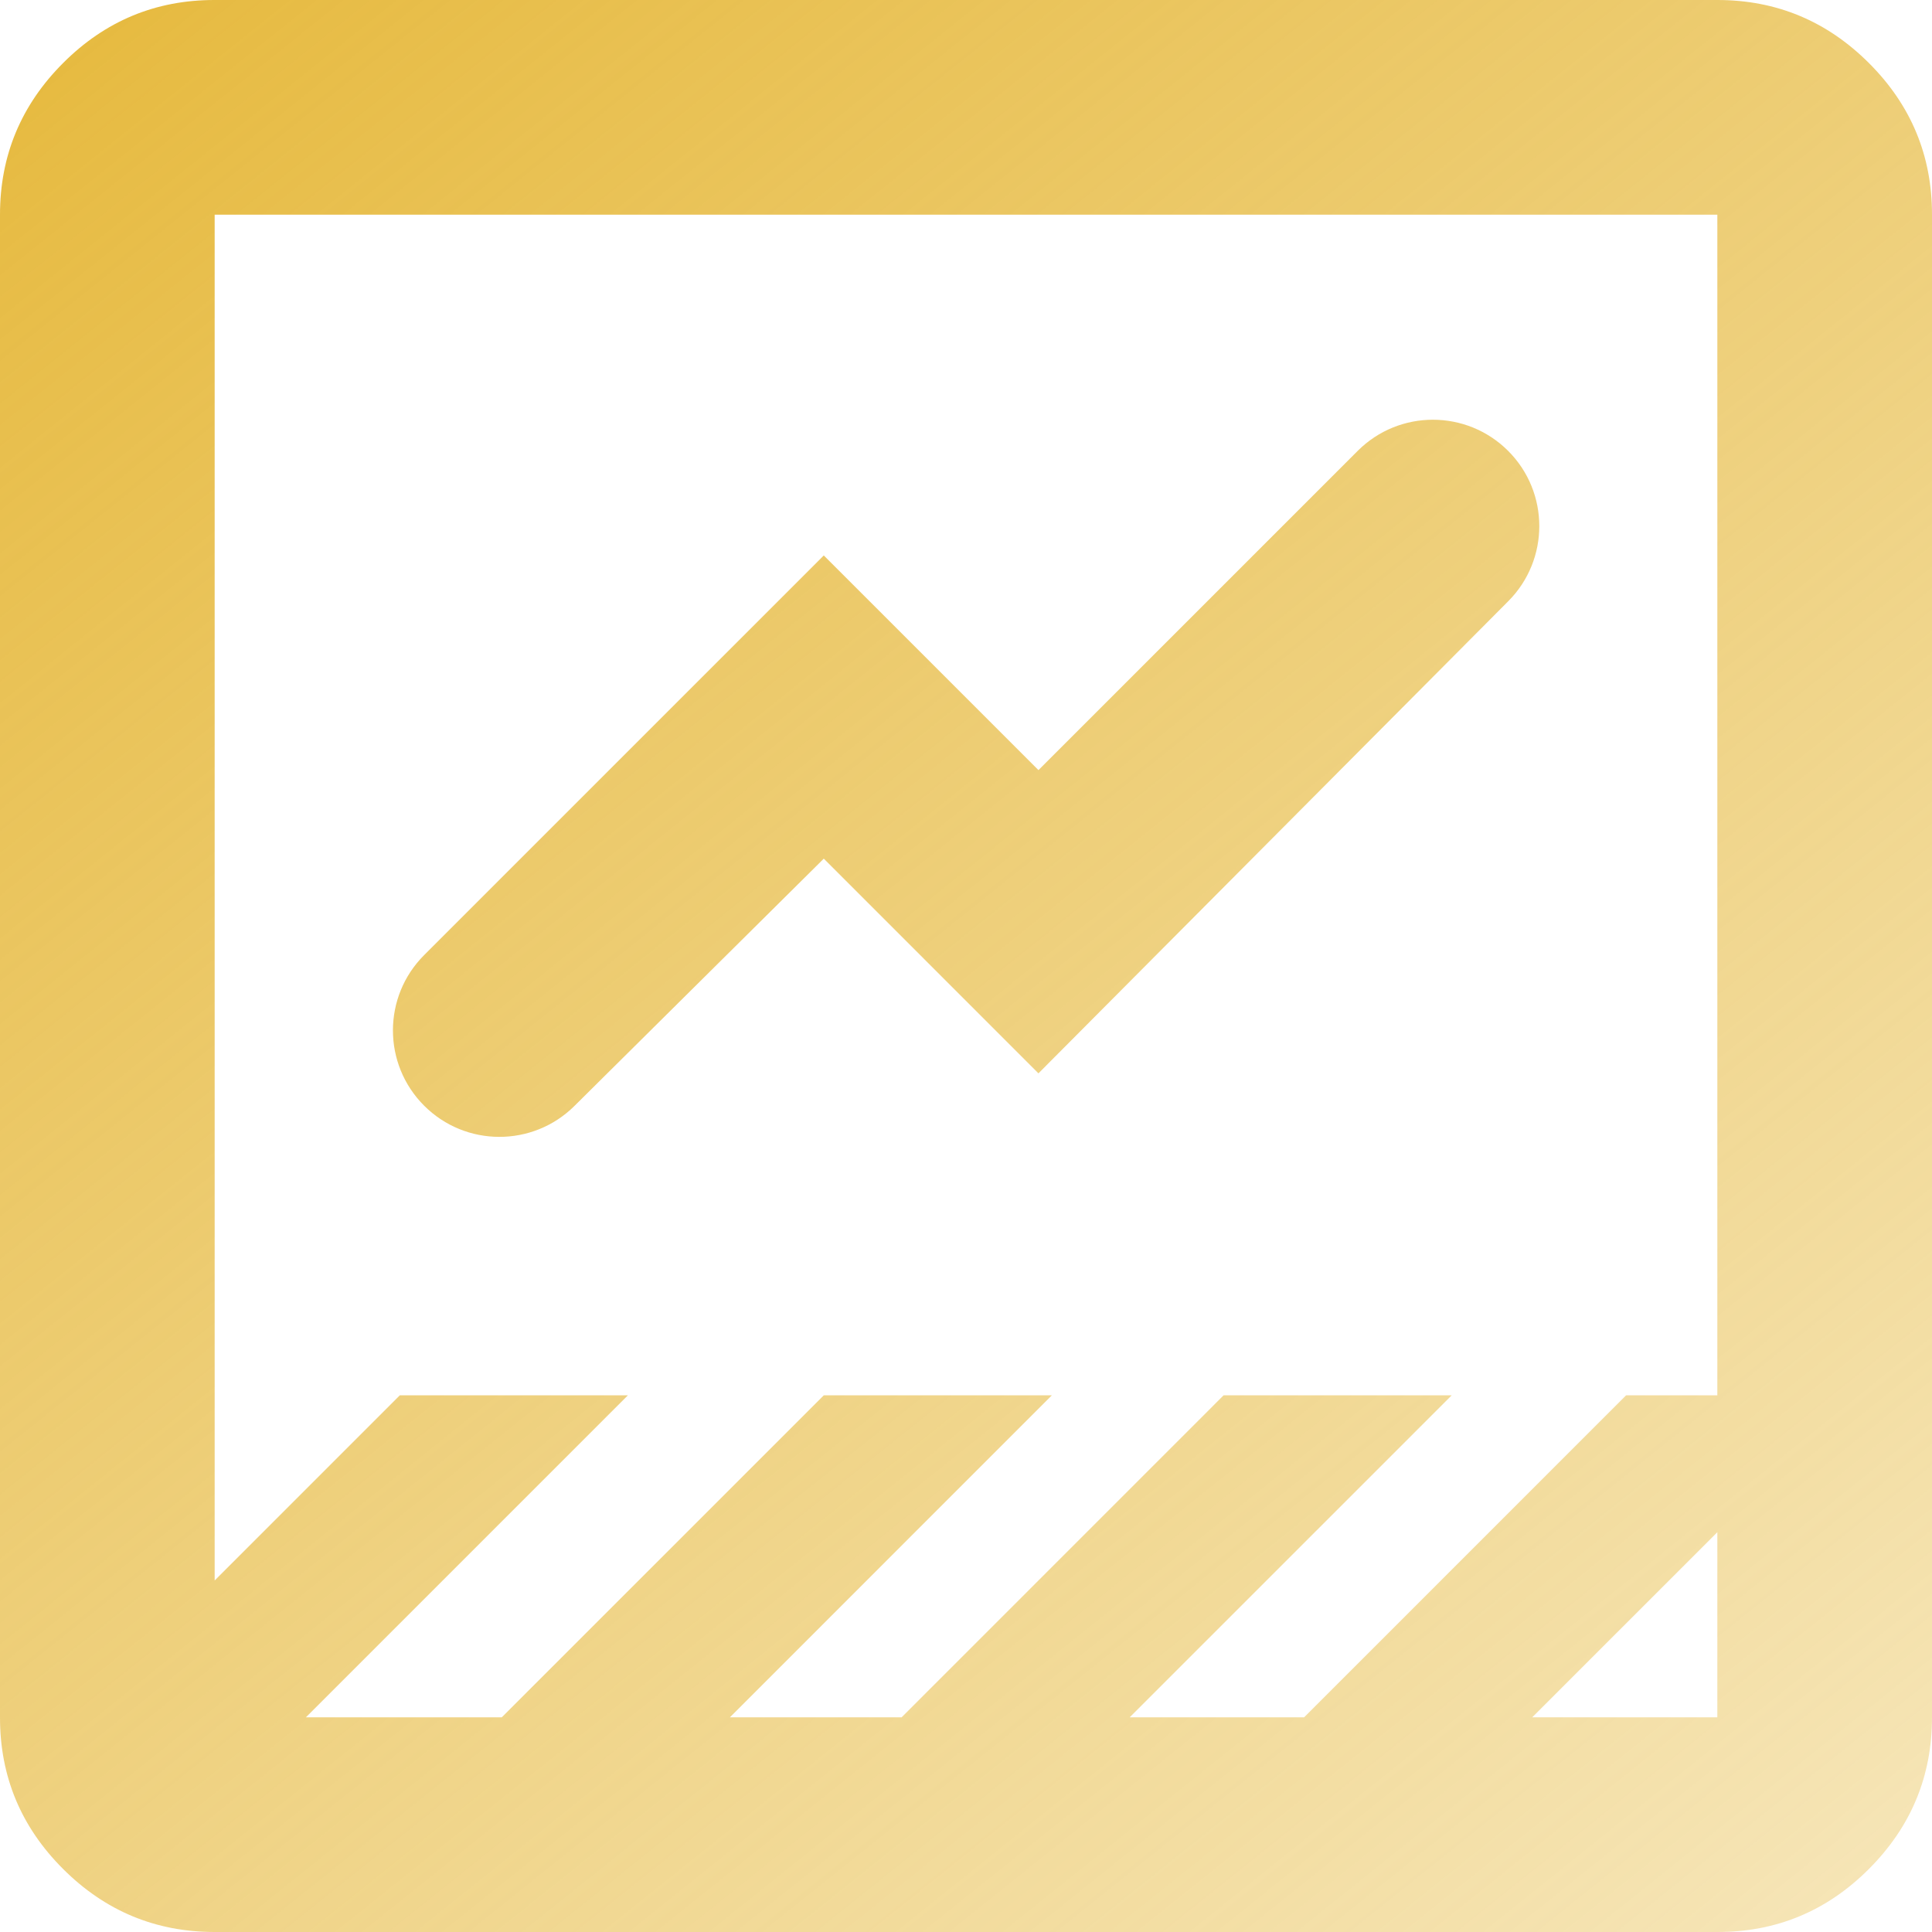 <svg width="64" height="64" viewBox="0 0 64 64" fill="none" xmlns="http://www.w3.org/2000/svg">
<path d="M7.111 64C5.156 64 3.481 63.303 2.087 61.909C0.693 60.516 -0.002 58.842 6.0366e-06 56.889V7.111C6.0366e-06 5.156 0.697 3.481 2.091 2.087C3.484 0.693 5.158 -0.002 7.111 6.0366e-06H56.889C58.844 6.0366e-06 60.519 0.697 61.913 2.091C63.307 3.484 64.002 5.158 64 7.111V56.889C64 58.844 63.303 60.519 61.909 61.913C60.516 63.307 58.842 64.002 56.889 64H7.111ZM50.756 56.889H56.889V50.756L50.756 56.889ZM10.133 56.889H16.622L27.289 46.222H34.844L24.178 56.889H29.867L40.533 46.222H48.089L37.422 56.889H43.2L53.867 46.222H56.889V7.111H7.111V52.356L13.244 46.222H20.8L10.133 56.889ZM19.027 36.638C17.648 38.005 15.423 38.001 14.05 36.627C12.672 35.25 12.672 33.017 14.05 31.639L27.289 18.4L34.4 25.511L44.975 14.936C46.351 13.56 48.582 13.56 49.959 14.936C51.333 16.31 51.335 18.537 49.965 19.914L34.4 35.556L27.289 28.444L19.027 36.638Z" fill="url(#paint0_linear_2110_12953)"/>
<defs>
<linearGradient id="paint0_linear_2110_12953" x1="6.244" y1="-5.463" x2="94.439" y2="104.585" gradientUnits="userSpaceOnUse">
<stop stop-color="#E6B93D"/>
<stop offset="1" stop-color="#E6B93D" stop-opacity="0"/>
</linearGradient>
</defs>
</svg>
